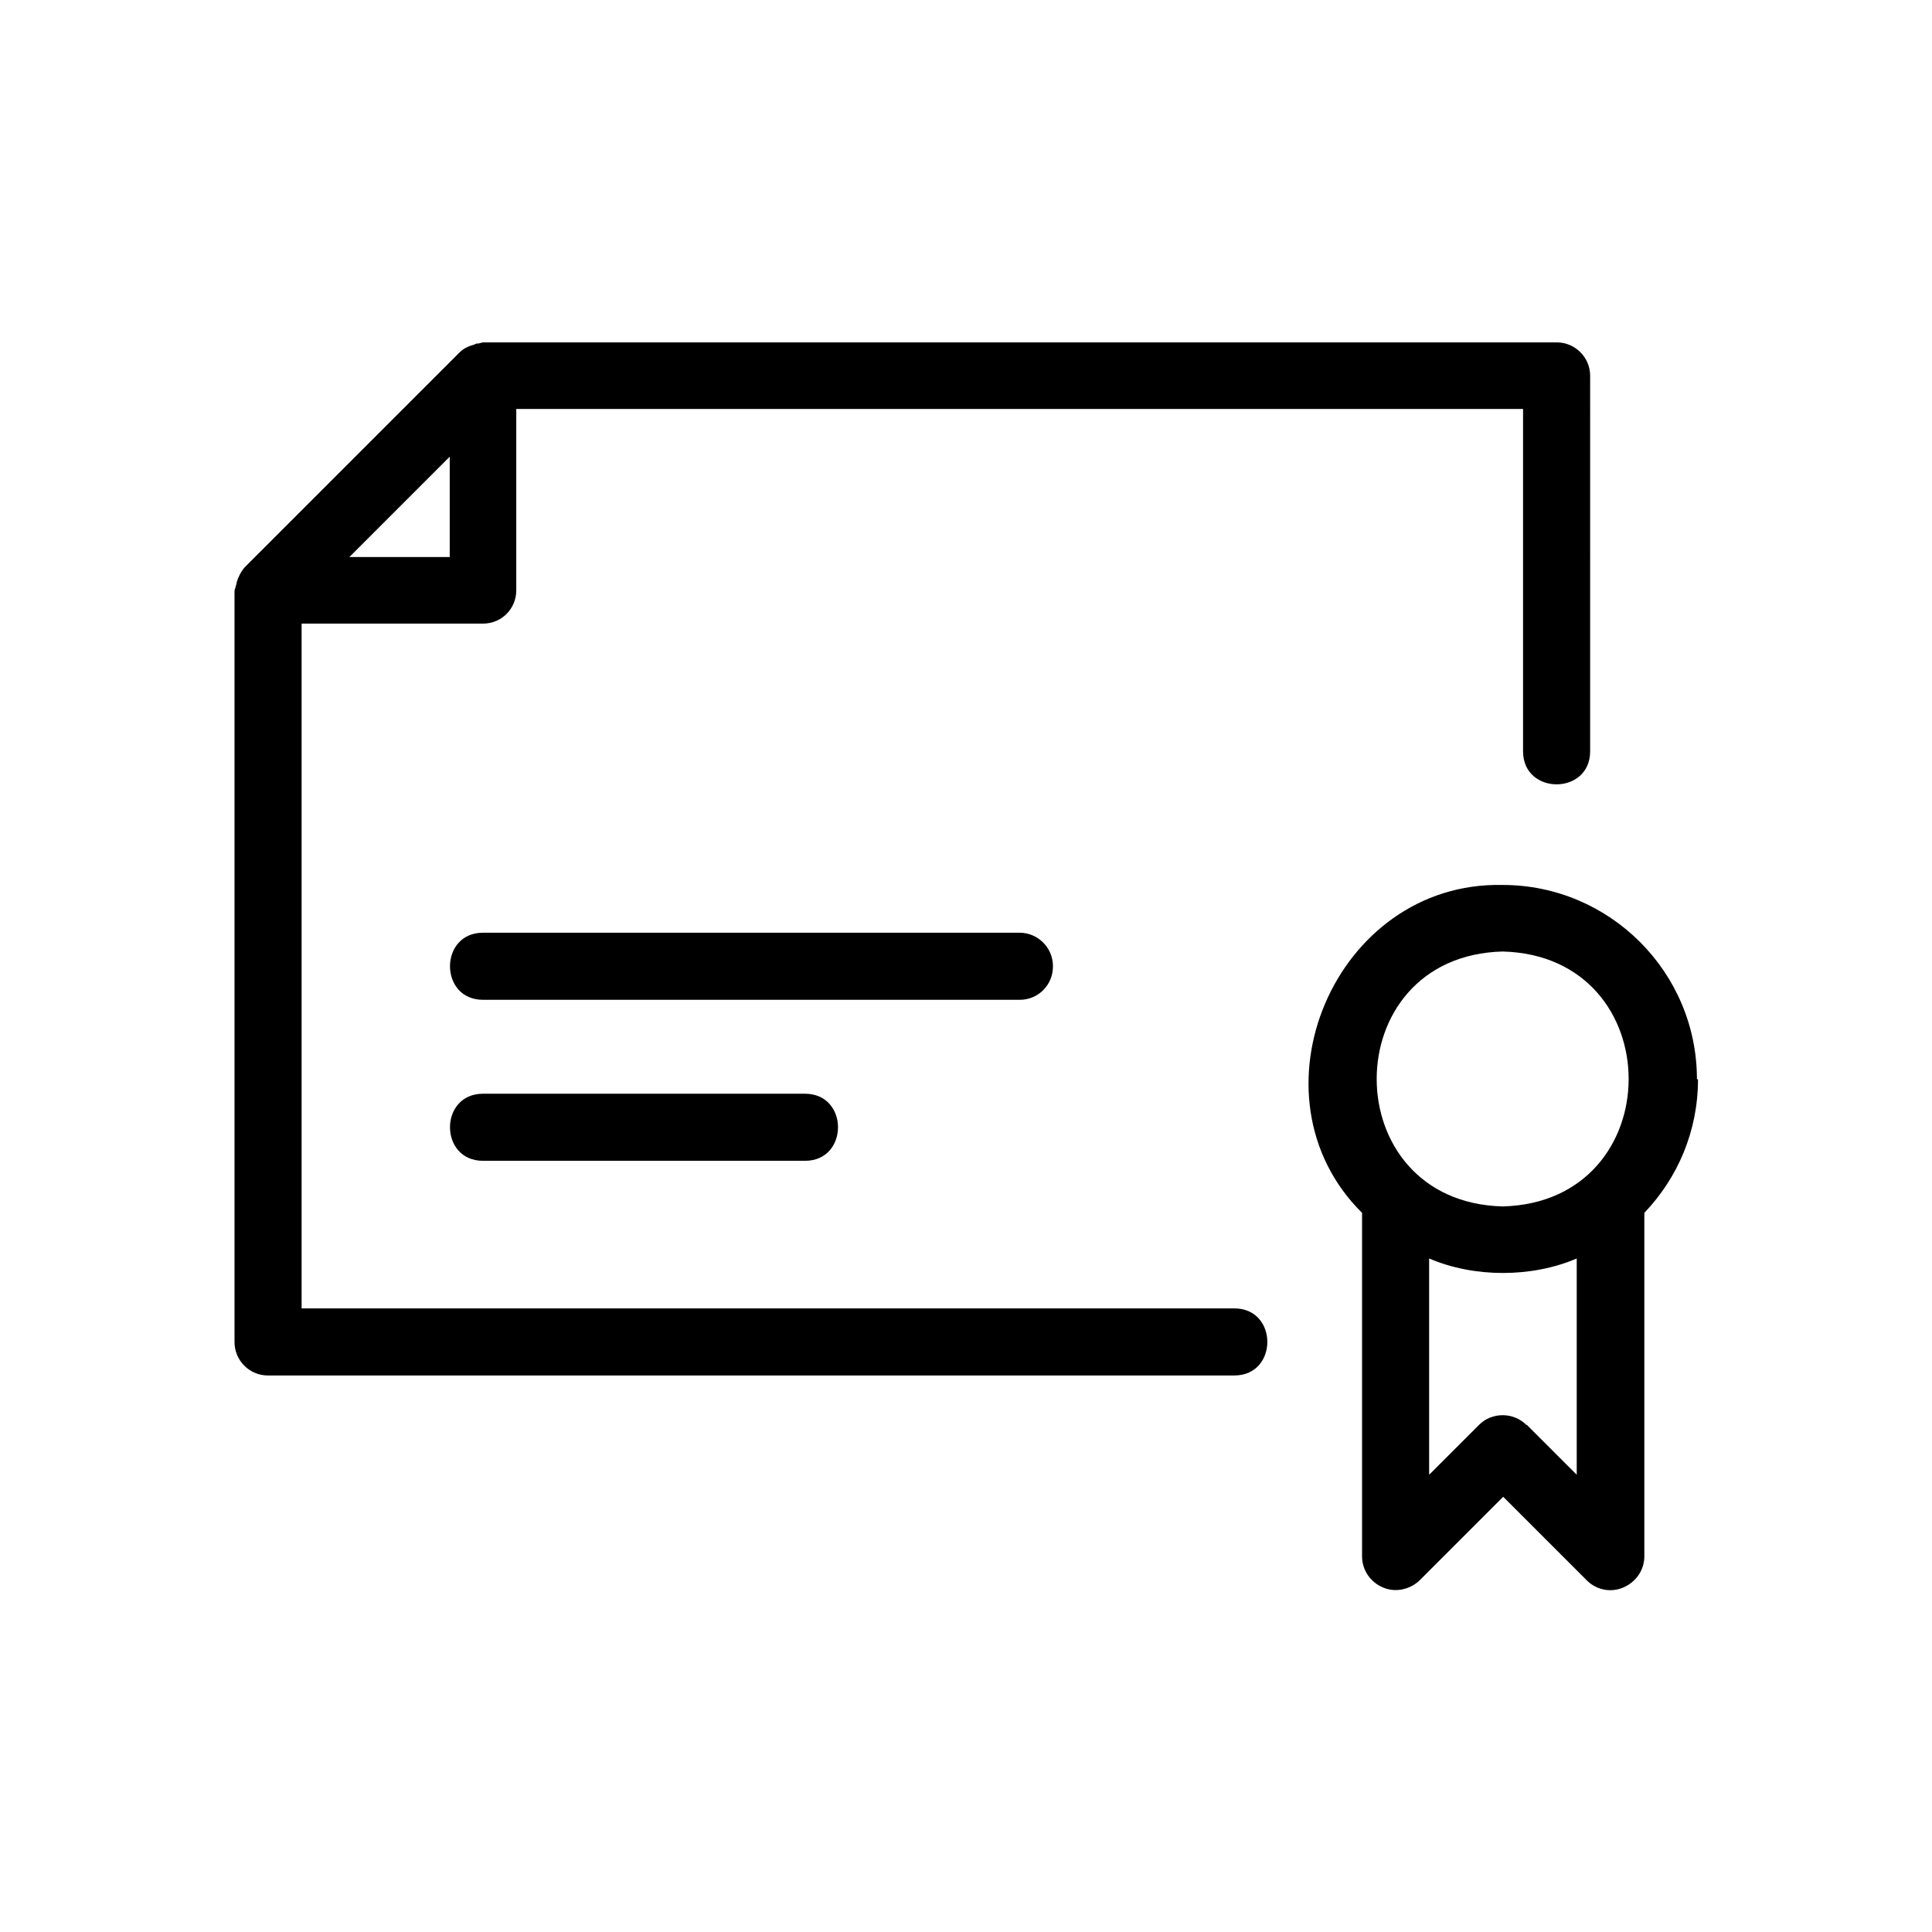 <?xml version="1.0" encoding="UTF-8"?>
<svg id="uuid-231c7941-23d4-4fa3-b400-ab59c7b58ffd" data-name="Icon" xmlns="http://www.w3.org/2000/svg" viewBox="0 0 36 36">
  <path d="M23,24.38H5.62V11.62h3.38c.35,0,.62-.28,.62-.62v-3.38H28.38v6.38c0,.82,1.25,.82,1.25,0V7c0-.34-.28-.62-.62-.62H9s-.05,.01-.08,.02c-.03,0-.05,0-.08,.02-.11,.03-.2,.07-.28,.15h0l-4,4h0c-.07,.08-.12,.18-.15,.28,0,.03-.01,.05-.02,.08,0,.03-.02,.05-.02,.08v14c0,.34,.28,.62,.62,.62H23c.82,0,.82-1.25,0-1.25ZM8.38,8.51v1.87h-1.87l1.87-1.87Z"/>
  <path d="M31.62,20.11c0-2-1.63-3.62-3.62-3.62-3.13-.07-4.82,3.93-2.62,6.11v6.4c0,.25,.15,.48,.39,.58,.23,.1,.5,.04,.68-.13l1.56-1.56,1.56,1.56c.18,.18,.45,.23,.68,.13,.23-.1,.39-.32,.39-.58v-6.4c.62-.65,1-1.52,1-2.49Zm-3.62-2.38c3.13,.08,3.13,4.67,0,4.75-3.13-.08-3.13-4.67,0-4.75Zm.44,8.82c-.24-.24-.64-.24-.88,0l-.93,.93v-4.03c.84,.36,1.91,.36,2.75,0v4.03l-.93-.93Z"/>
  <path d="M19.62,18c0-.34-.28-.62-.62-.62H9c-.82,0-.82,1.25,0,1.25h10c.35,0,.62-.28,.62-.62Z"/>
  <path d="M9,20.38c-.82,0-.82,1.25,0,1.25h6c.82,0,.82-1.25,0-1.25h-6Z"/>
</svg>